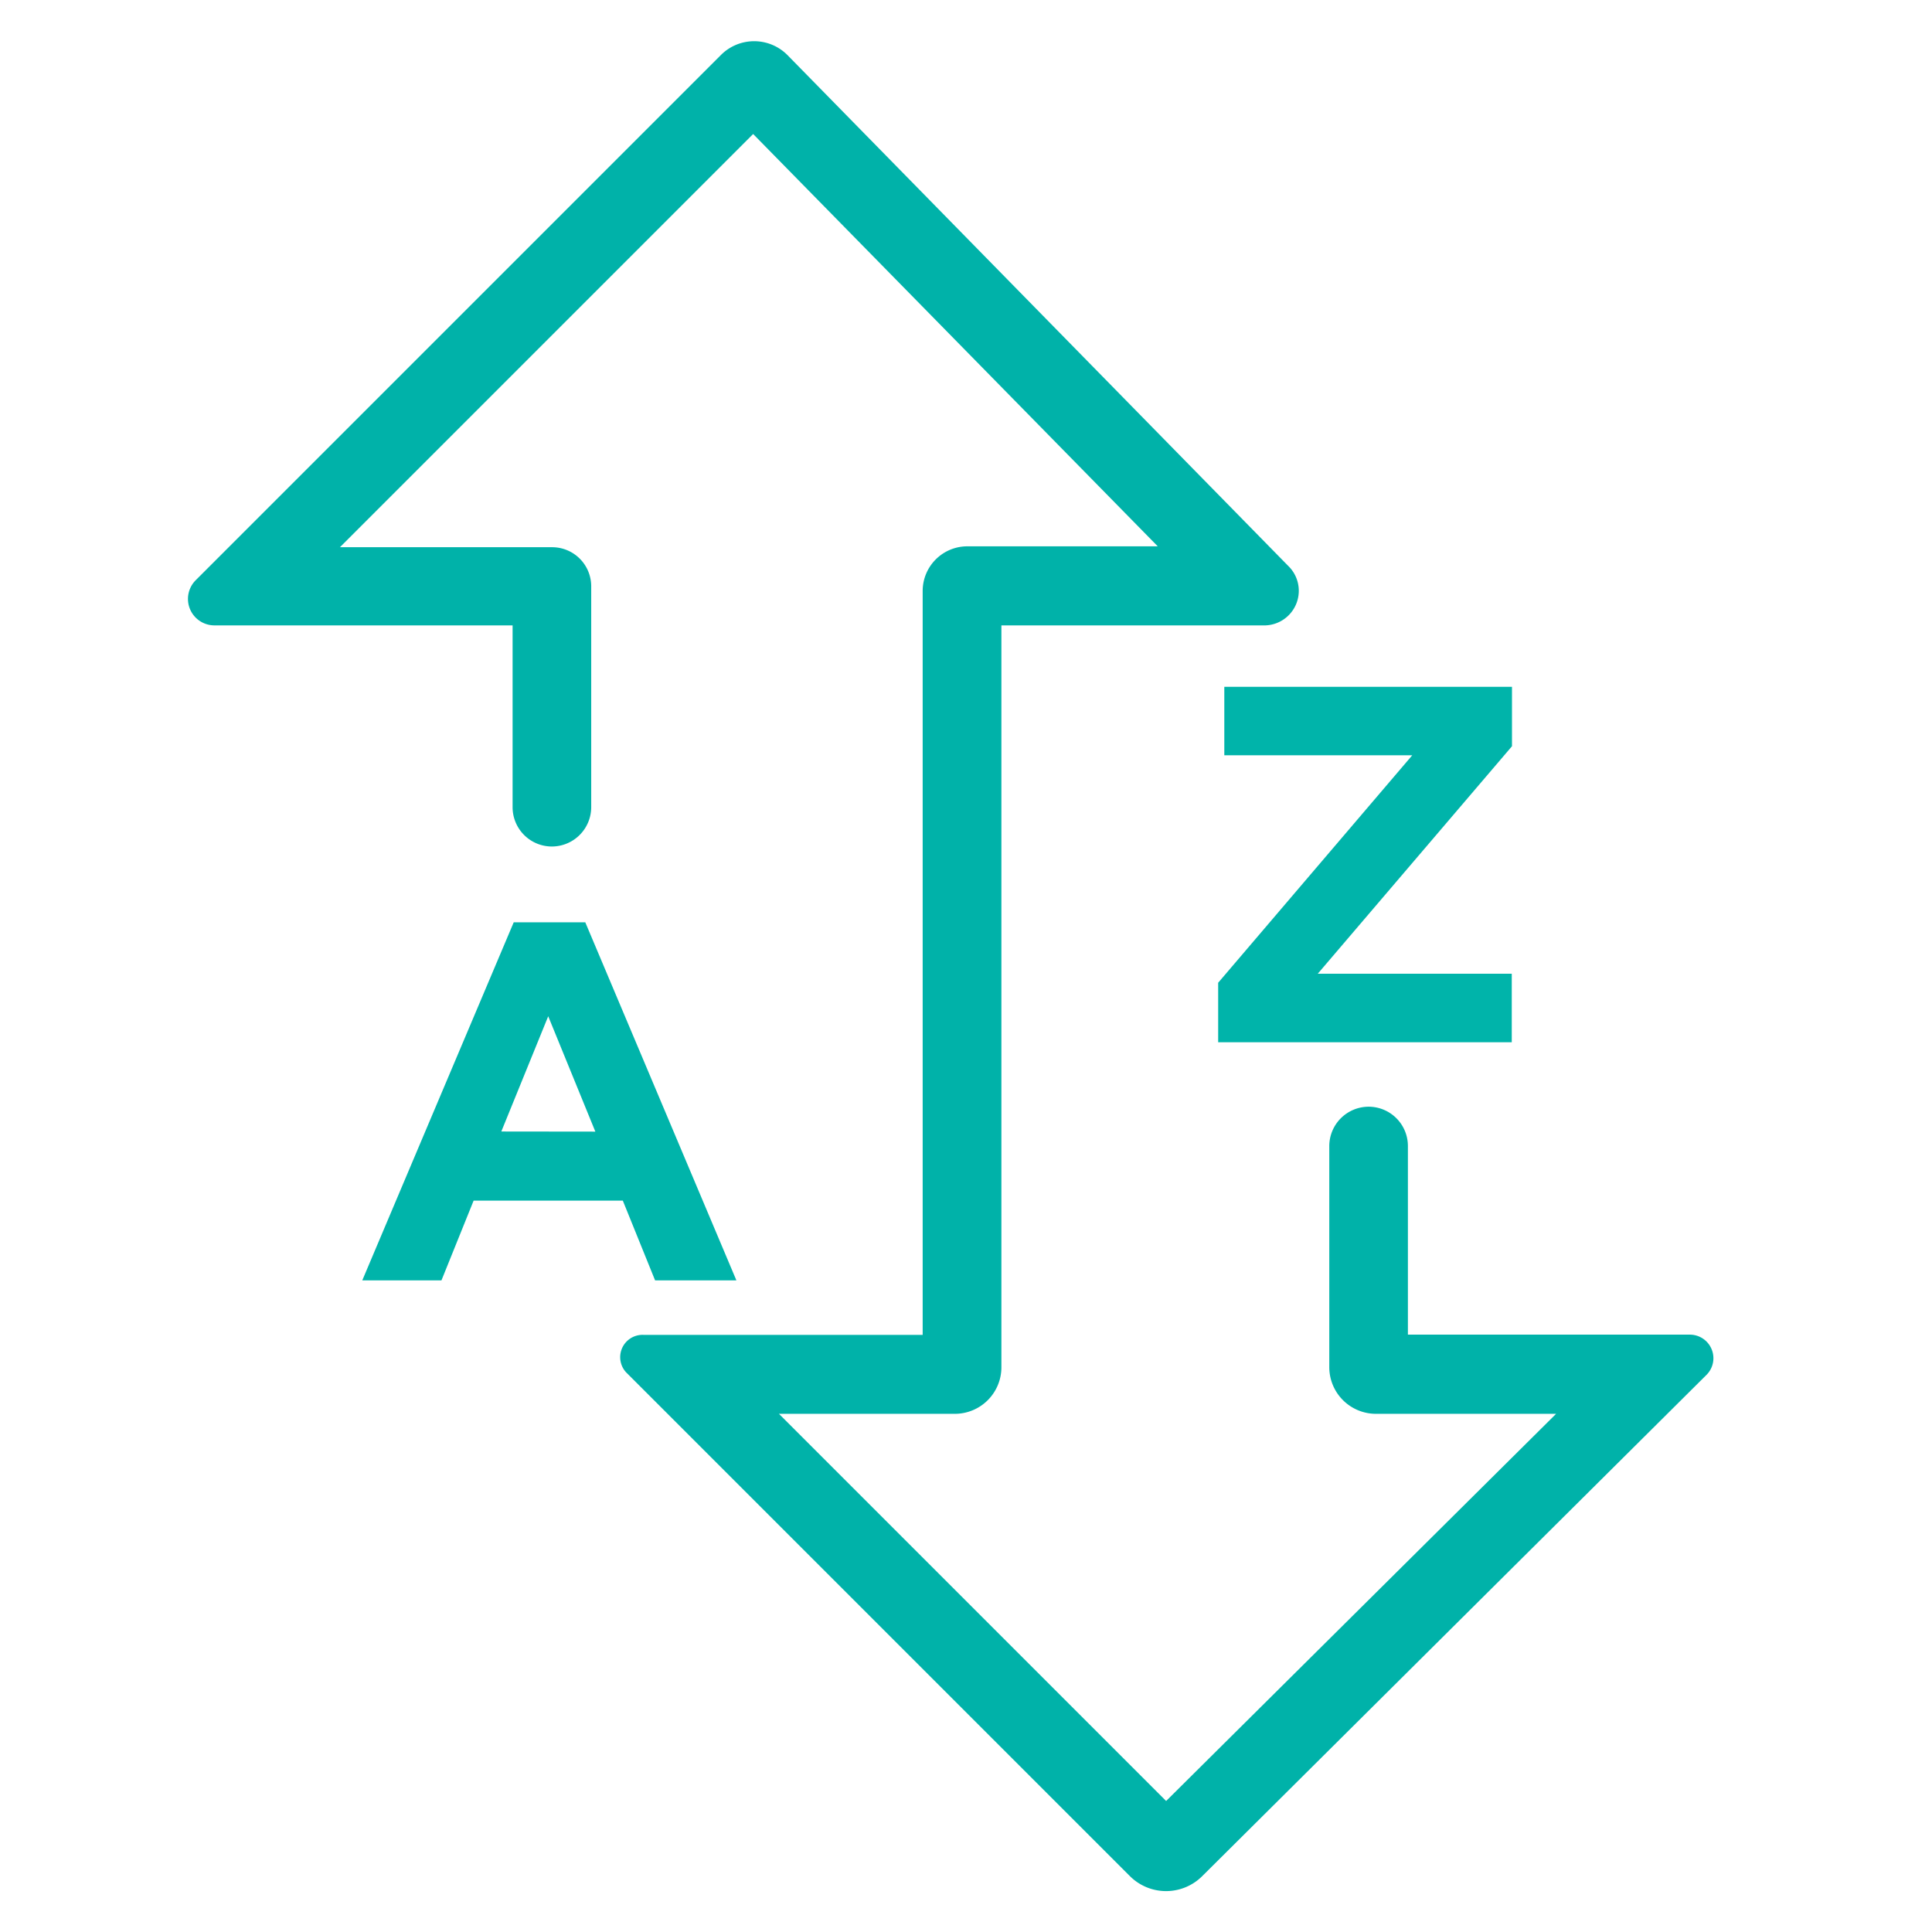 <svg id="Layer_1" data-name="Layer 1" xmlns="http://www.w3.org/2000/svg" viewBox="0 0 173 173"><defs><style>.cls-1{fill:#00b4aa;}.cls-2{fill:#00b2a9;}</style></defs><title>HIAS Web Store Icons_CS5</title><path class="cls-1" d="M46,82.59h6.41l13.53,32.06H58.66l-2.89-7.14H42.41l-2.88,7.14H32.44Zm7.31,18.74L49.09,91l-4.2,10.32Z"/><path class="cls-1" d="M109.08,88l17.38-20.37H109.63V61.5h25.76v5.32L118,87.19h17.37v6.14H109.08Z"/><path class="cls-2" d="M152.8,123.12,107.65,168a4.58,4.58,0,0,1-6.47,0l-45-45a2,2,0,0,1,1.44-3.47h25V52.92a4,4,0,0,1,4-4h17.05L67.44,12l-37,37h19a3.5,3.5,0,0,1,3.5,3.5V72.28a3.53,3.53,0,0,1-3.52,3.52h0a3.52,3.52,0,0,1-3.52-3.52V56H19.21a2.37,2.37,0,0,1-1.68-4.05l47-47a4.2,4.2,0,0,1,6,0l44.81,45.71A3.1,3.1,0,0,1,113.07,56H89.67v66.43a4.17,4.17,0,0,1-4.17,4.17H69.75l34.67,34.67,34.92-34.67H123.21a4.18,4.18,0,0,1-4.18-4.18V102.63a3.53,3.53,0,0,1,3.52-3.53h0a3.52,3.52,0,0,1,3.52,3.53v16.88h25.24A2.11,2.11,0,0,1,152.8,123.12Z"/></svg>